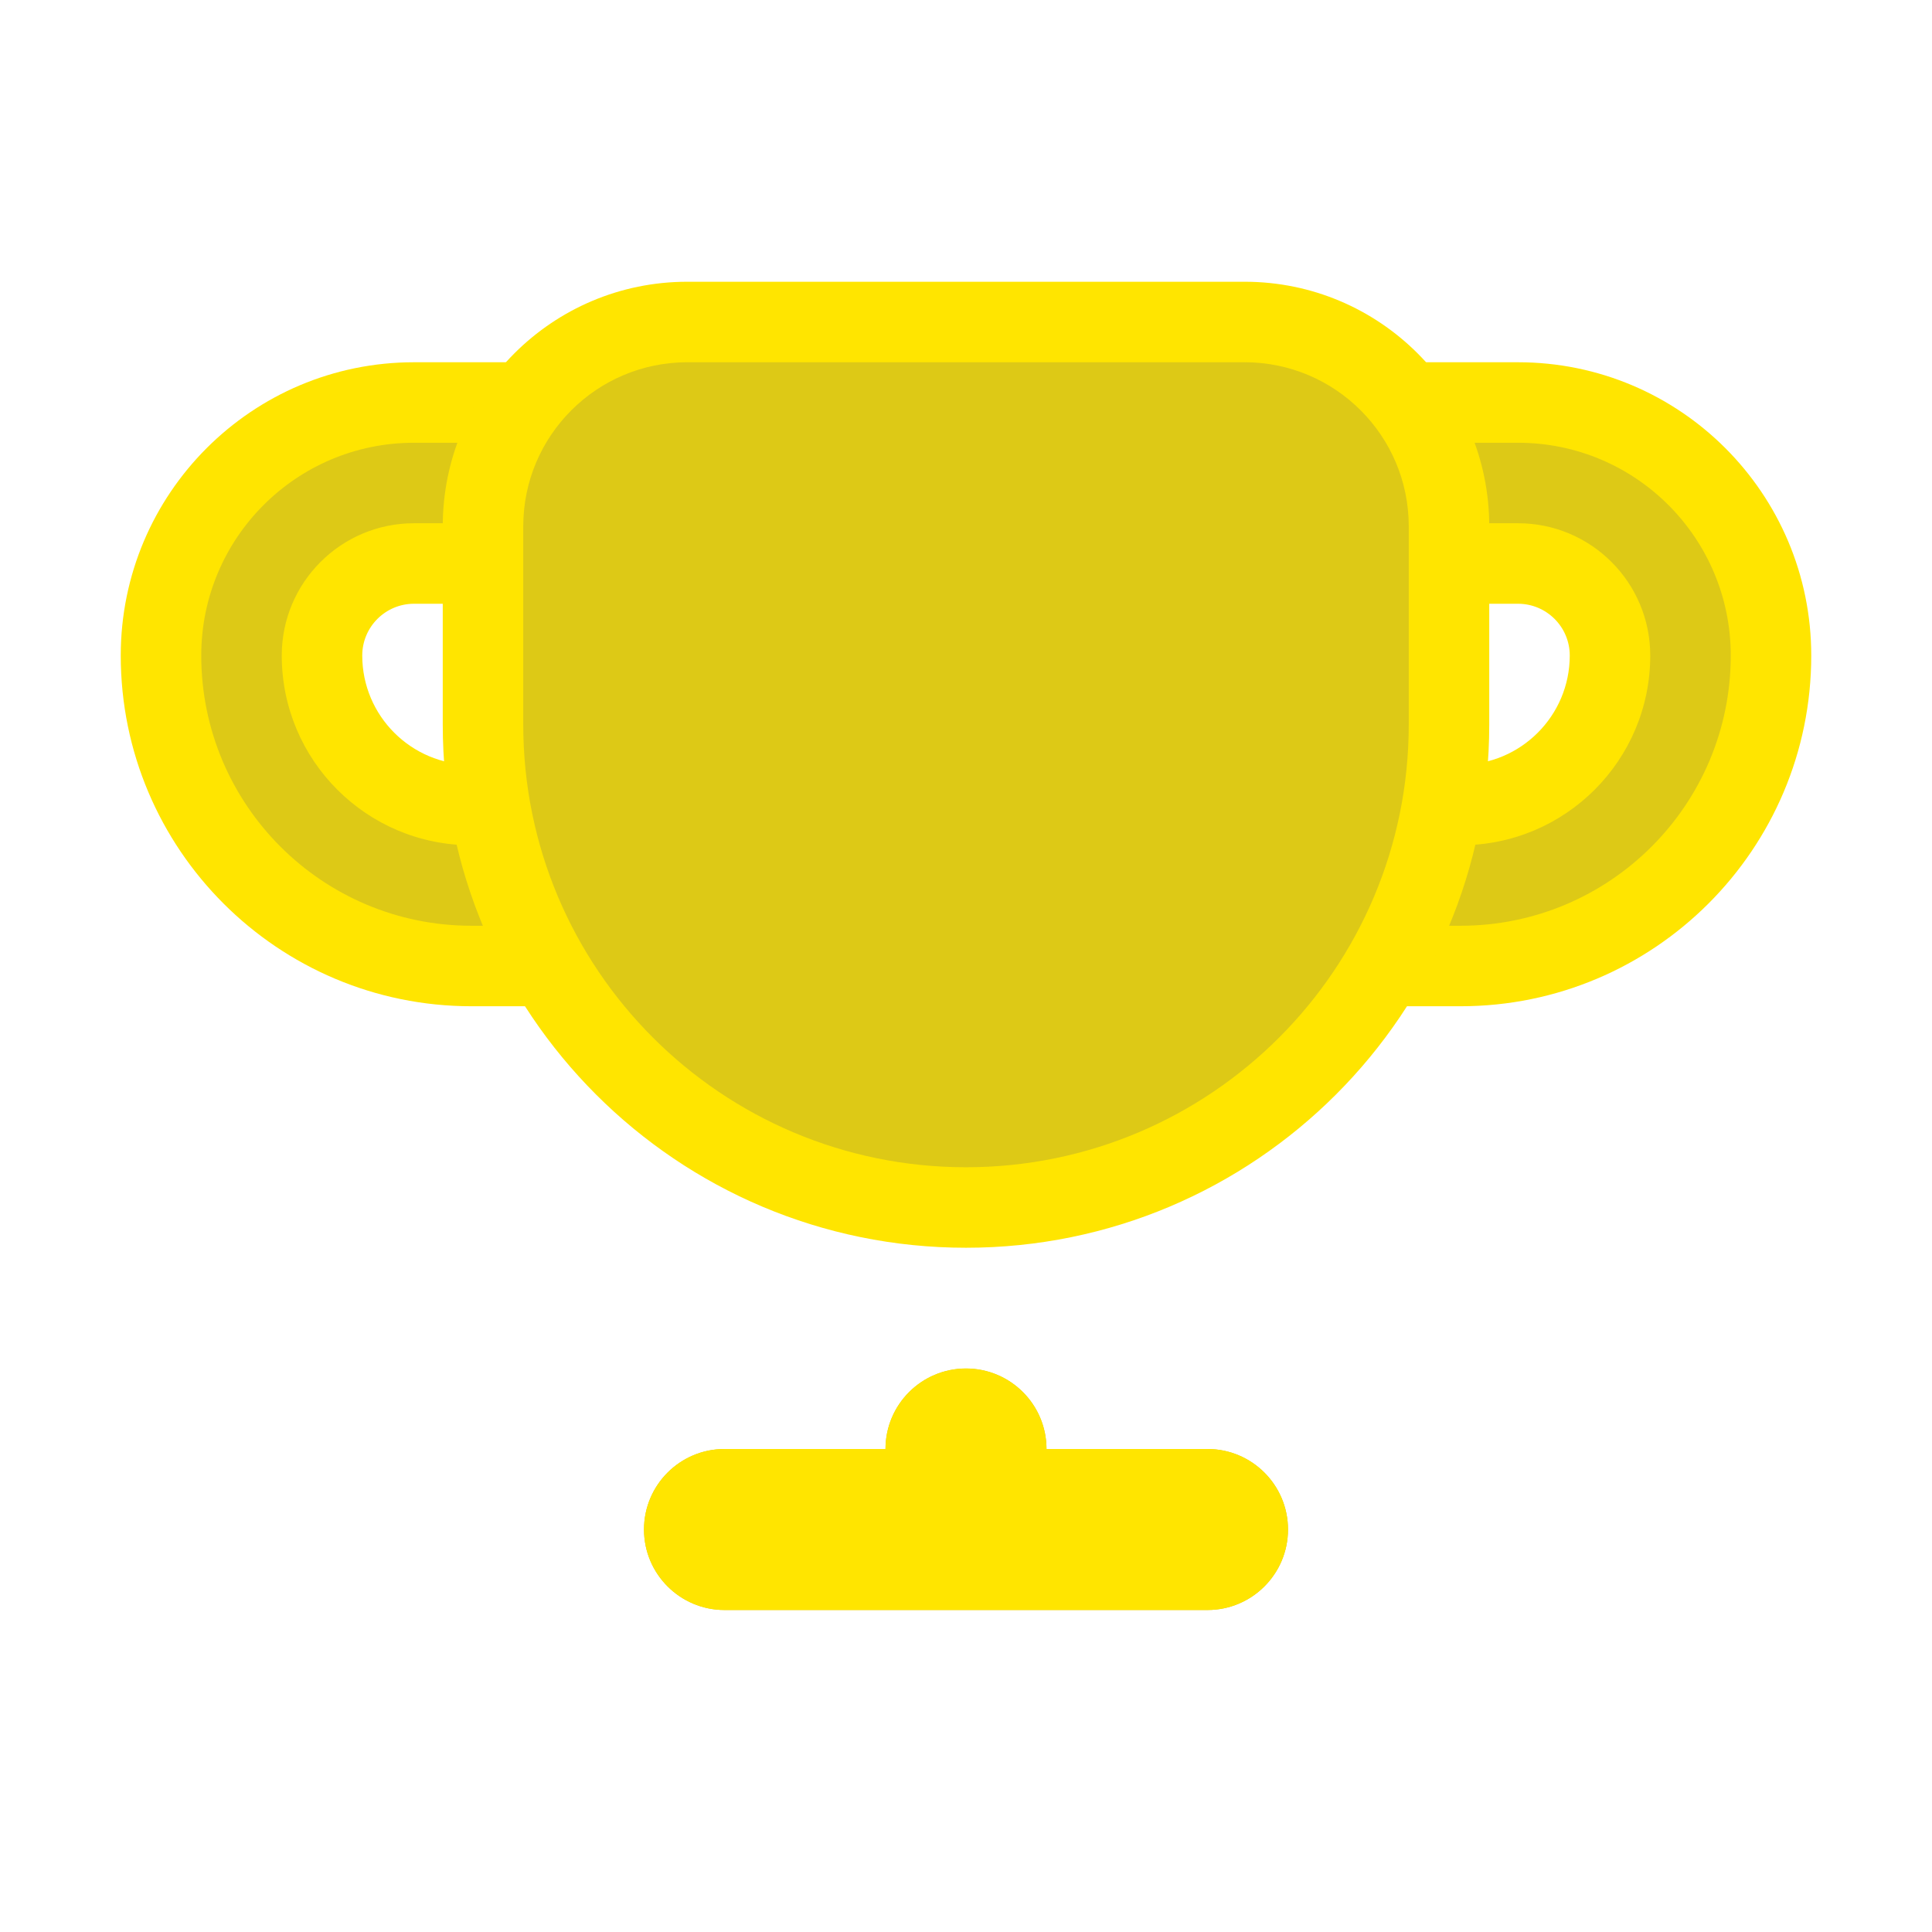 <svg width="24" height="24" viewBox="0 0 24 24" fill="none" xmlns="http://www.w3.org/2000/svg">
<path fill-rule="evenodd" clip-rule="evenodd" d="M12 17C11.448 17 11 17.448 11 18H9C8.448 18 8 18.448 8 19C8 19.552 8.448 20 9 20H15C15.552 20 16 19.552 16 19C16 18.448 15.552 18 15 18H13C13 17.448 12.552 17 12 17Z" fill="#DDC916"/>
<path fill-rule="evenodd" clip-rule="evenodd" d="M11 18H9C8.448 18 8 18.448 8 19C8 19.552 8.448 20 9 20H15C15.552 20 16 19.552 16 19C16 18.448 15.552 18 15 18H13C13 17.448 12.552 17 12 17C11.448 17 11 17.448 11 18Z" fill="#FFE500"/>
<path fill-rule="evenodd" clip-rule="evenodd" d="M5.143 5C3.407 5 2 6.407 2 8.143C2 10.273 3.727 12 5.857 12H8V10H5.857C4.831 10 4 9.169 4 8.143C4 7.512 4.512 7 5.143 7H8V5H5.143ZM18.857 5C20.593 5 22 6.407 22 8.143C22 10.273 20.273 12 18.143 12H16V10H18.143C19.169 10 20 9.169 20 8.143C20 7.512 19.488 7 18.857 7H16V5H18.857Z" fill="#DDC916"/>
<path fill-rule="evenodd" clip-rule="evenodd" d="M5.143 5.5C3.683 5.5 2.5 6.683 2.5 8.143C2.5 9.997 4.003 11.5 5.857 11.5H7.5V10.5H5.857C4.555 10.5 3.5 9.445 3.5 8.143C3.5 7.236 4.236 6.5 5.143 6.5H7.5V5.5H5.143ZM1.5 8.143C1.5 6.131 3.131 4.5 5.143 4.5H8.5V7.5H5.143C4.788 7.5 4.5 7.788 4.5 8.143C4.5 8.892 5.108 9.5 5.857 9.5H8.5V12.5H5.857C3.451 12.5 1.5 10.549 1.5 8.143ZM15.5 4.5H18.857C20.869 4.5 22.5 6.131 22.5 8.143C22.5 10.549 20.549 12.5 18.143 12.5H15.5V9.5H18.143C18.892 9.5 19.5 8.892 19.5 8.143C19.5 7.788 19.212 7.5 18.857 7.5H15.5V4.5ZM16.5 5.5V6.5H18.857C19.765 6.5 20.5 7.236 20.5 8.143C20.5 9.445 19.445 10.5 18.143 10.5H16.5V11.5H18.143C19.997 11.5 21.5 9.997 21.5 8.143C21.5 6.683 20.317 5.5 18.857 5.5H16.5Z" fill="#FFE500"/>
<path d="M6 6.538C6 5.137 7.137 4 8.538 4H15.461C16.863 4 18 5.137 18 6.538V9C18 12.314 15.314 15 12 15C8.686 15 6 12.314 6 9V6.538Z" fill="#DDC916"/>
<path fill-rule="evenodd" clip-rule="evenodd" d="M5.5 6.538C5.5 4.86 6.86 3.5 8.538 3.5H15.461C17.14 3.5 18.5 4.86 18.5 6.538V9C18.5 12.59 15.59 15.5 12 15.5C8.41 15.5 5.5 12.59 5.5 9V6.538ZM8.538 4.5C7.413 4.5 6.5 5.413 6.5 6.538V9C6.5 12.038 8.962 14.5 12 14.5C15.038 14.5 17.5 12.038 17.5 9V6.538C17.5 5.413 16.587 4.5 15.461 4.5H8.538Z" fill="#FFE500"/>
</svg>
